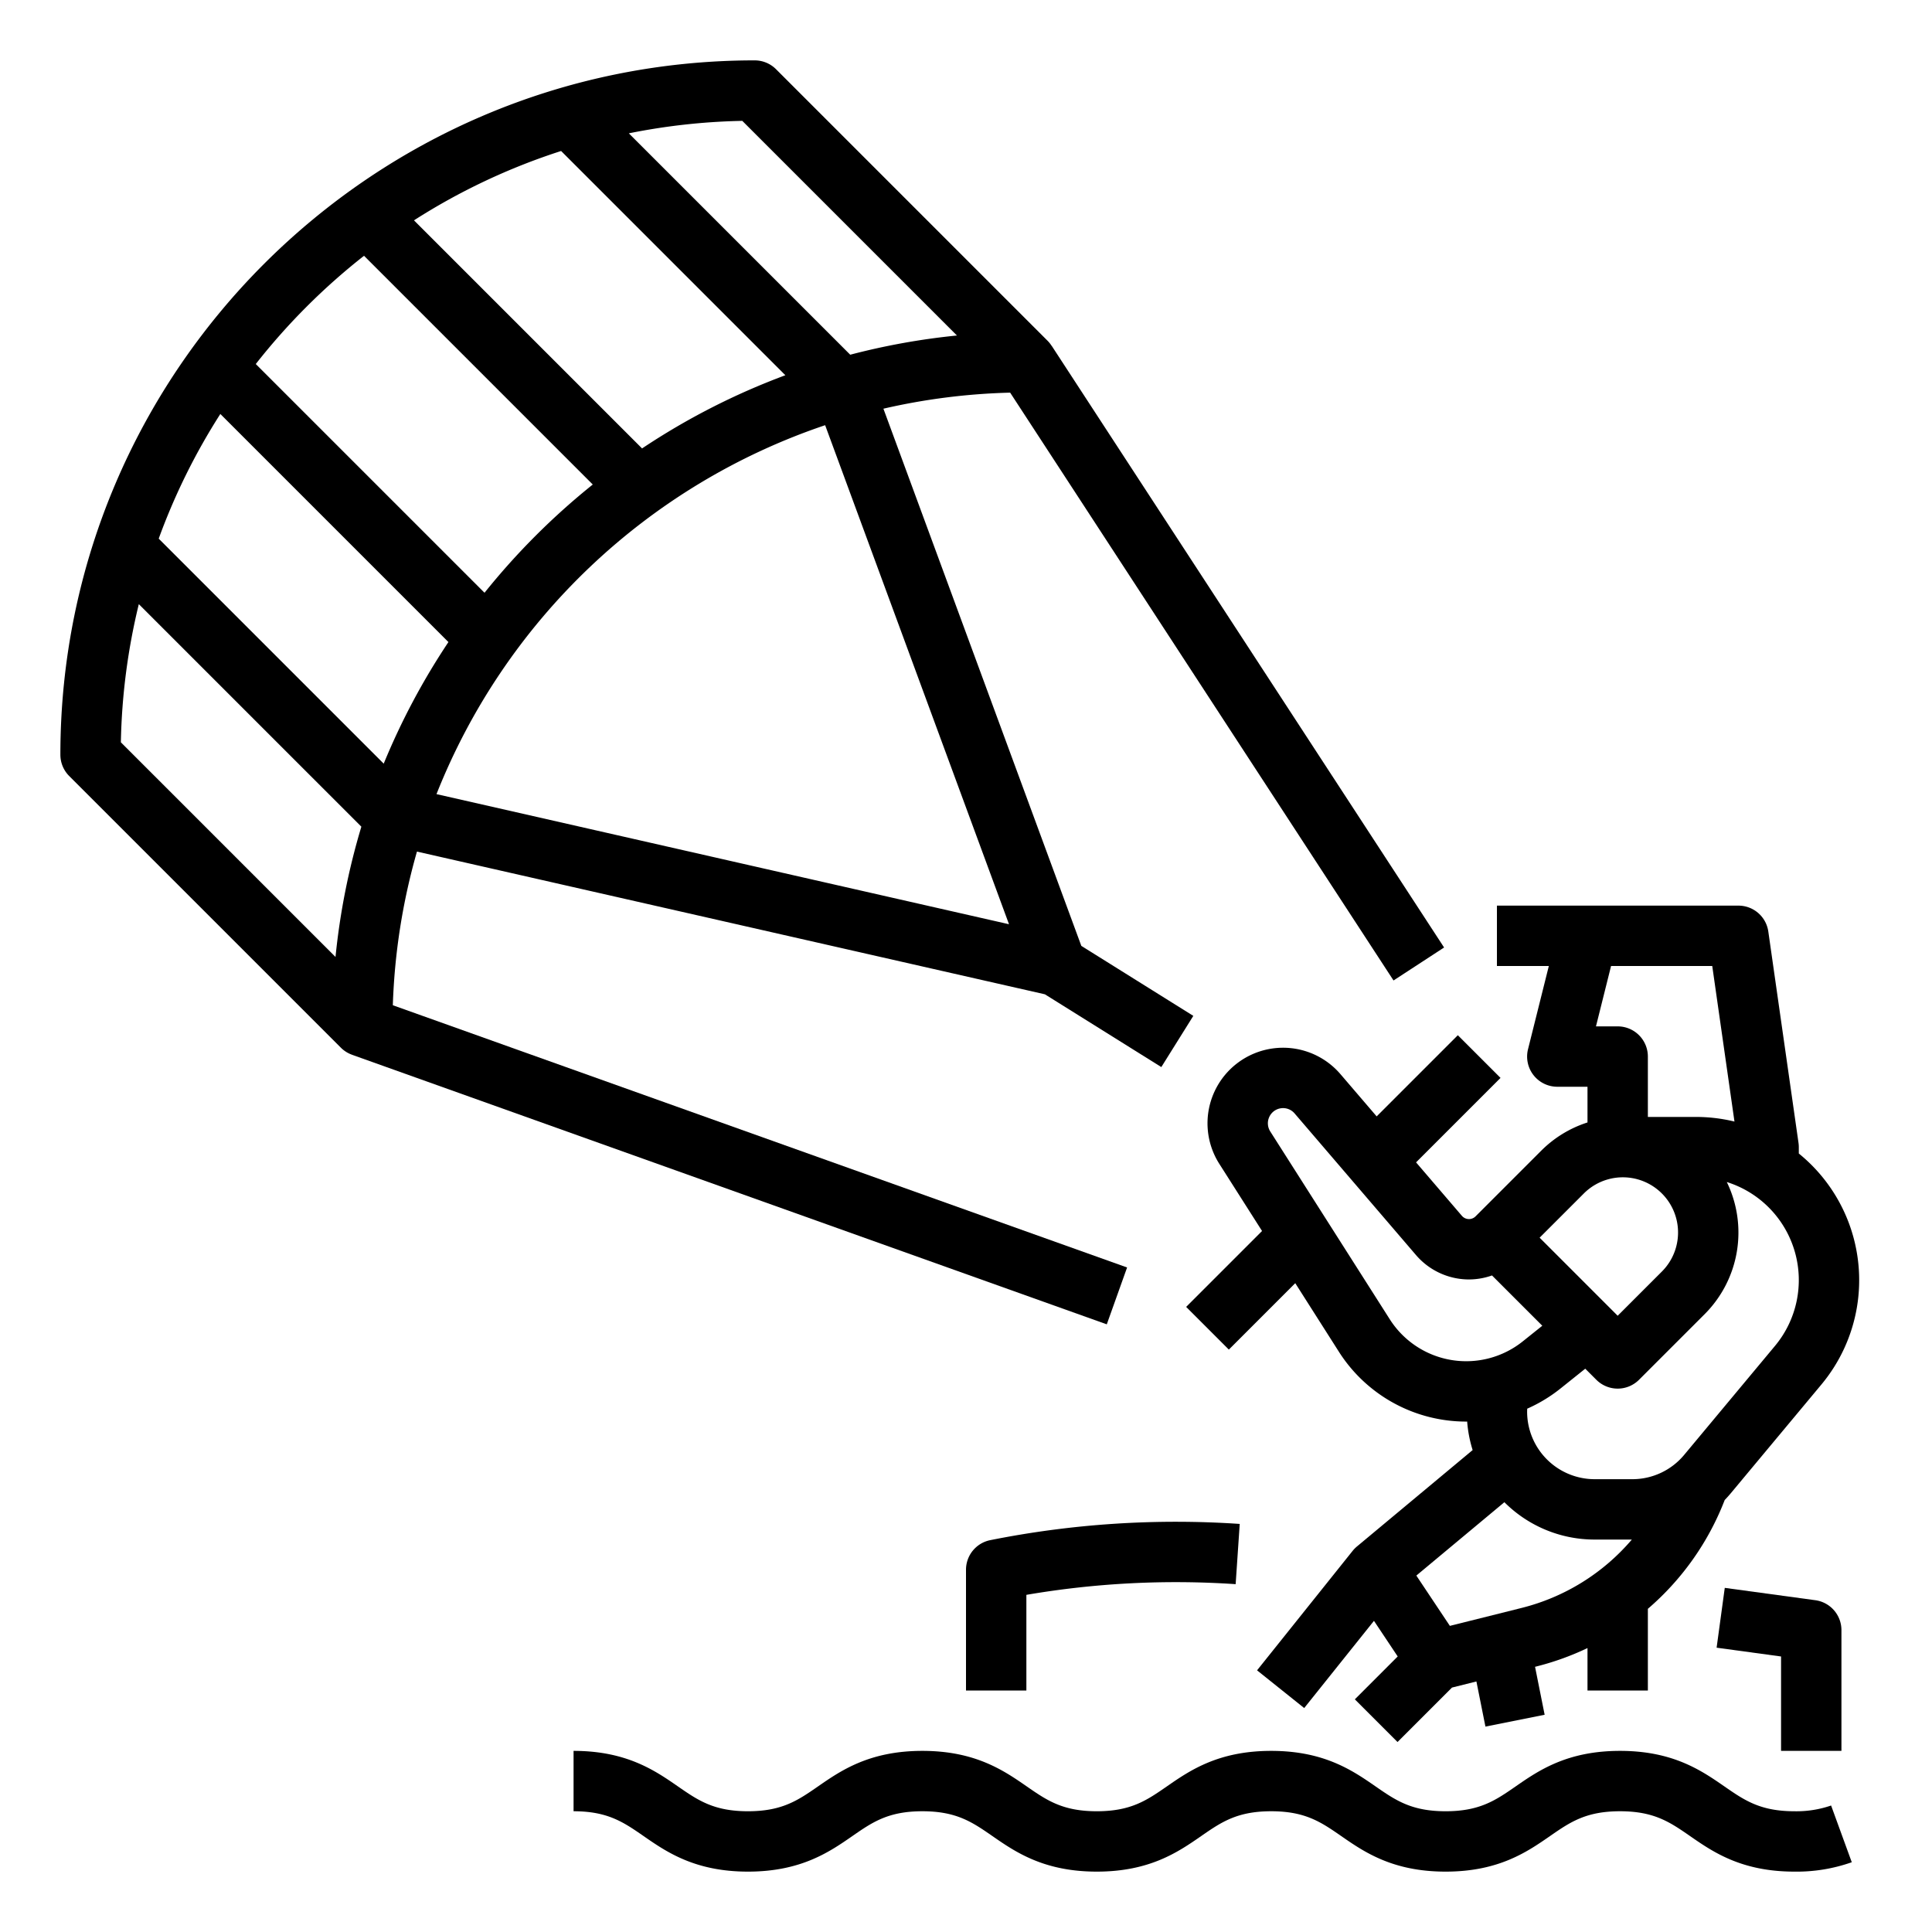 <?xml version="1.0"?>
<svg xmlns="http://www.w3.org/2000/svg" viewBox="0 0 512 512" width="512" height="512"><g id="Out_line" data-name="Out line"><path d="M488,464V432a8,8,0,0,0-6.919-7.927l-24-3.272-2.161,15.854L472,438.983V464Z"/><path d="M262.431,408.155A8,8,0,0,0,256,416v32h16V422.651a234.967,234.967,0,0,1,55.46-2.831L328.54,403.857A250.825,250.825,0,0,0,262.431,408.155Z"/><path d="M475.546,480c-9.056,0-13.249-2.902-18.557-6.577C450.926,469.225,443.379,464,429.325,464c-14.055,0-21.601,5.225-27.665,9.423C396.352,477.098,392.159,480,383.103,480s-13.249-2.902-18.557-6.577C358.483,469.225,350.937,464,336.883,464s-21.6,5.225-27.664,9.423c-5.308,3.675-9.5,6.577-18.556,6.577-9.056,0-13.249-2.902-18.557-6.577-6.064-4.198-13.61-9.423-27.665-9.423-14.054,0-21.6,5.225-27.664,9.423C211.47,477.098,207.277,480,198.222,480c-9.056,0-13.249-2.902-18.557-6.577C173.601,469.225,166.054,464,152,464v16c9.056,0,13.249,2.902,18.557,6.577C176.621,490.775,184.167,496,198.222,496s21.6-5.225,27.664-9.423C231.193,482.902,235.386,480,244.441,480c9.057,0,13.25,2.902,18.558,6.577C269.063,490.775,276.609,496,290.664,496c14.054,0,21.6-5.225,27.663-9.423C323.635,482.902,327.827,480,336.883,480s13.248,2.902,18.556,6.577C361.502,490.775,369.049,496,383.103,496s21.601-5.225,27.665-9.423c5.308-3.675,9.501-6.577,18.558-6.577,9.056,0,13.249,2.902,18.557,6.577C453.945,490.775,461.492,496,475.546,496a43.716,43.716,0,0,0,15.193-2.489l-5.478-15.033A28.071,28.071,0,0,1,475.546,480Z"/><path d="M386.343,274.343,364.83,295.856l-9.604-11.205a20.023,20.023,0,0,0-32.095,23.78l11.326,17.798-20.113,20.114,11.313,11.314,17.599-17.6,11.553,18.154a39.976,39.976,0,0,0,33.729,18.523c.092,0,.184-.005.276-.006a33.68,33.68,0,0,0,1.451,7.555l-30.684,25.57a8.002,8.002,0,0,0-1.123,1.15l-.002-.002L333.131,442.658l12.494,9.994,18.489-23.112,6.293,9.44-11.362,11.362,11.313,11.314L384.793,447.223l6.471-1.618,2.393,11.964,15.689-3.139-2.542-12.71.264-.066a72.752,72.752,0,0,0,13.634-4.9V448h16V426.353a72.32,72.32,0,0,0,20.358-28.823c.532-.557,1.053-1.127,1.55-1.724l24.07-28.883a43.203,43.203,0,0,0-5.978-61.232V304a7.98,7.98,0,0,0-.081-1.132l-8-56A8,8,0,0,0,460.702,240h-64v16h13.754l-5.515,22.06A8.001,8.001,0,0,0,412.702,288h8v9.461a30.479,30.479,0,0,0-12.284,7.508l-17.373,17.373a2.475,2.475,0,0,1-3.632-.139l-12.14-14.164,22.383-22.383Zm16.844,151.79-18.956,4.738L375.346,417.544,398.678,398.1A33.78,33.78,0,0,0,422.59,408h9.866A56.365,56.365,0,0,1,403.187,426.133Zm67.201-69.452L446.319,385.562A17.843,17.843,0,0,1,432.577,392h-9.986a17.908,17.908,0,0,1-17.888-17.889c0-.266.014-.531.026-.797a39.919,39.919,0,0,0,8.815-5.343l6.565-5.252,2.937,2.937a8.001,8.001,0,0,0,11.313,0l17.373-17.373a30.609,30.609,0,0,0,5.889-35.034,27.243,27.243,0,0,1,12.768,43.431ZM426.948,256h26.815l5.889,41.224A43.169,43.169,0,0,0,449.461,296H436.702V280a8,8,0,0,0-8-8h-5.754Zm-7.217,60.284A14.627,14.627,0,1,1,440.418,336.97l-11.716,11.717L408.016,328Zm-31.147,22.771a18.342,18.342,0,0,0,6.811-1.048l13.33,13.33-5.176,4.141a24,24,0,0,1-35.241-5.855L336.629,299.842a4.023,4.023,0,0,1,6.448-4.778l32.188,37.553A18.527,18.527,0,0,0,388.584,339.055Z"/><path d="M293.309,350.963l5.382-15.068-194.587-69.496a167.29,167.29,0,0,1,6.394-40.719l166.409,37.82,30.854,19.284,8.48-13.568L286.561,250.666,234.113,108.308a167.662,167.662,0,0,1,33.589-4.253L369.299,259.837l13.401-8.74-104-159.467-.017.011a7.944,7.944,0,0,0-1.027-1.298l-72-72A8,8,0,0,0,200,16C98.542,16,16,98.542,16,200a8.001,8.001,0,0,0,2.343,5.657l72,72a7.974,7.974,0,0,0,2.969,1.868l-.003.009Zm-25.913-106.031-151.721-34.482a168.856,168.856,0,0,1,102.996-97.77ZM101.689,202.375,42.06,142.746A167.498,167.498,0,0,1,58.393,109.707l60.446,60.446A183.752,183.752,0,0,0,101.689,202.375Zm68.464-83.536-60.446-60.446a167.366,167.366,0,0,1,38.993-18.379l59.429,59.429A183.586,183.586,0,0,0,170.153,118.839Zm83.446-29.926a182.834,182.834,0,0,0-28.281,5.091L166.649,35.335a167.913,167.913,0,0,1,30.068-3.304ZM96.471,67.785l60.619,60.618a185.636,185.636,0,0,0-28.686,28.686L67.785,96.471A169.48,169.48,0,0,1,96.471,67.785ZM88.913,253.6,32.032,196.718a167.625,167.625,0,0,1,4.757-36.614l58.976,58.975A182.696,182.696,0,0,0,88.913,253.6Z"/></g></svg>
